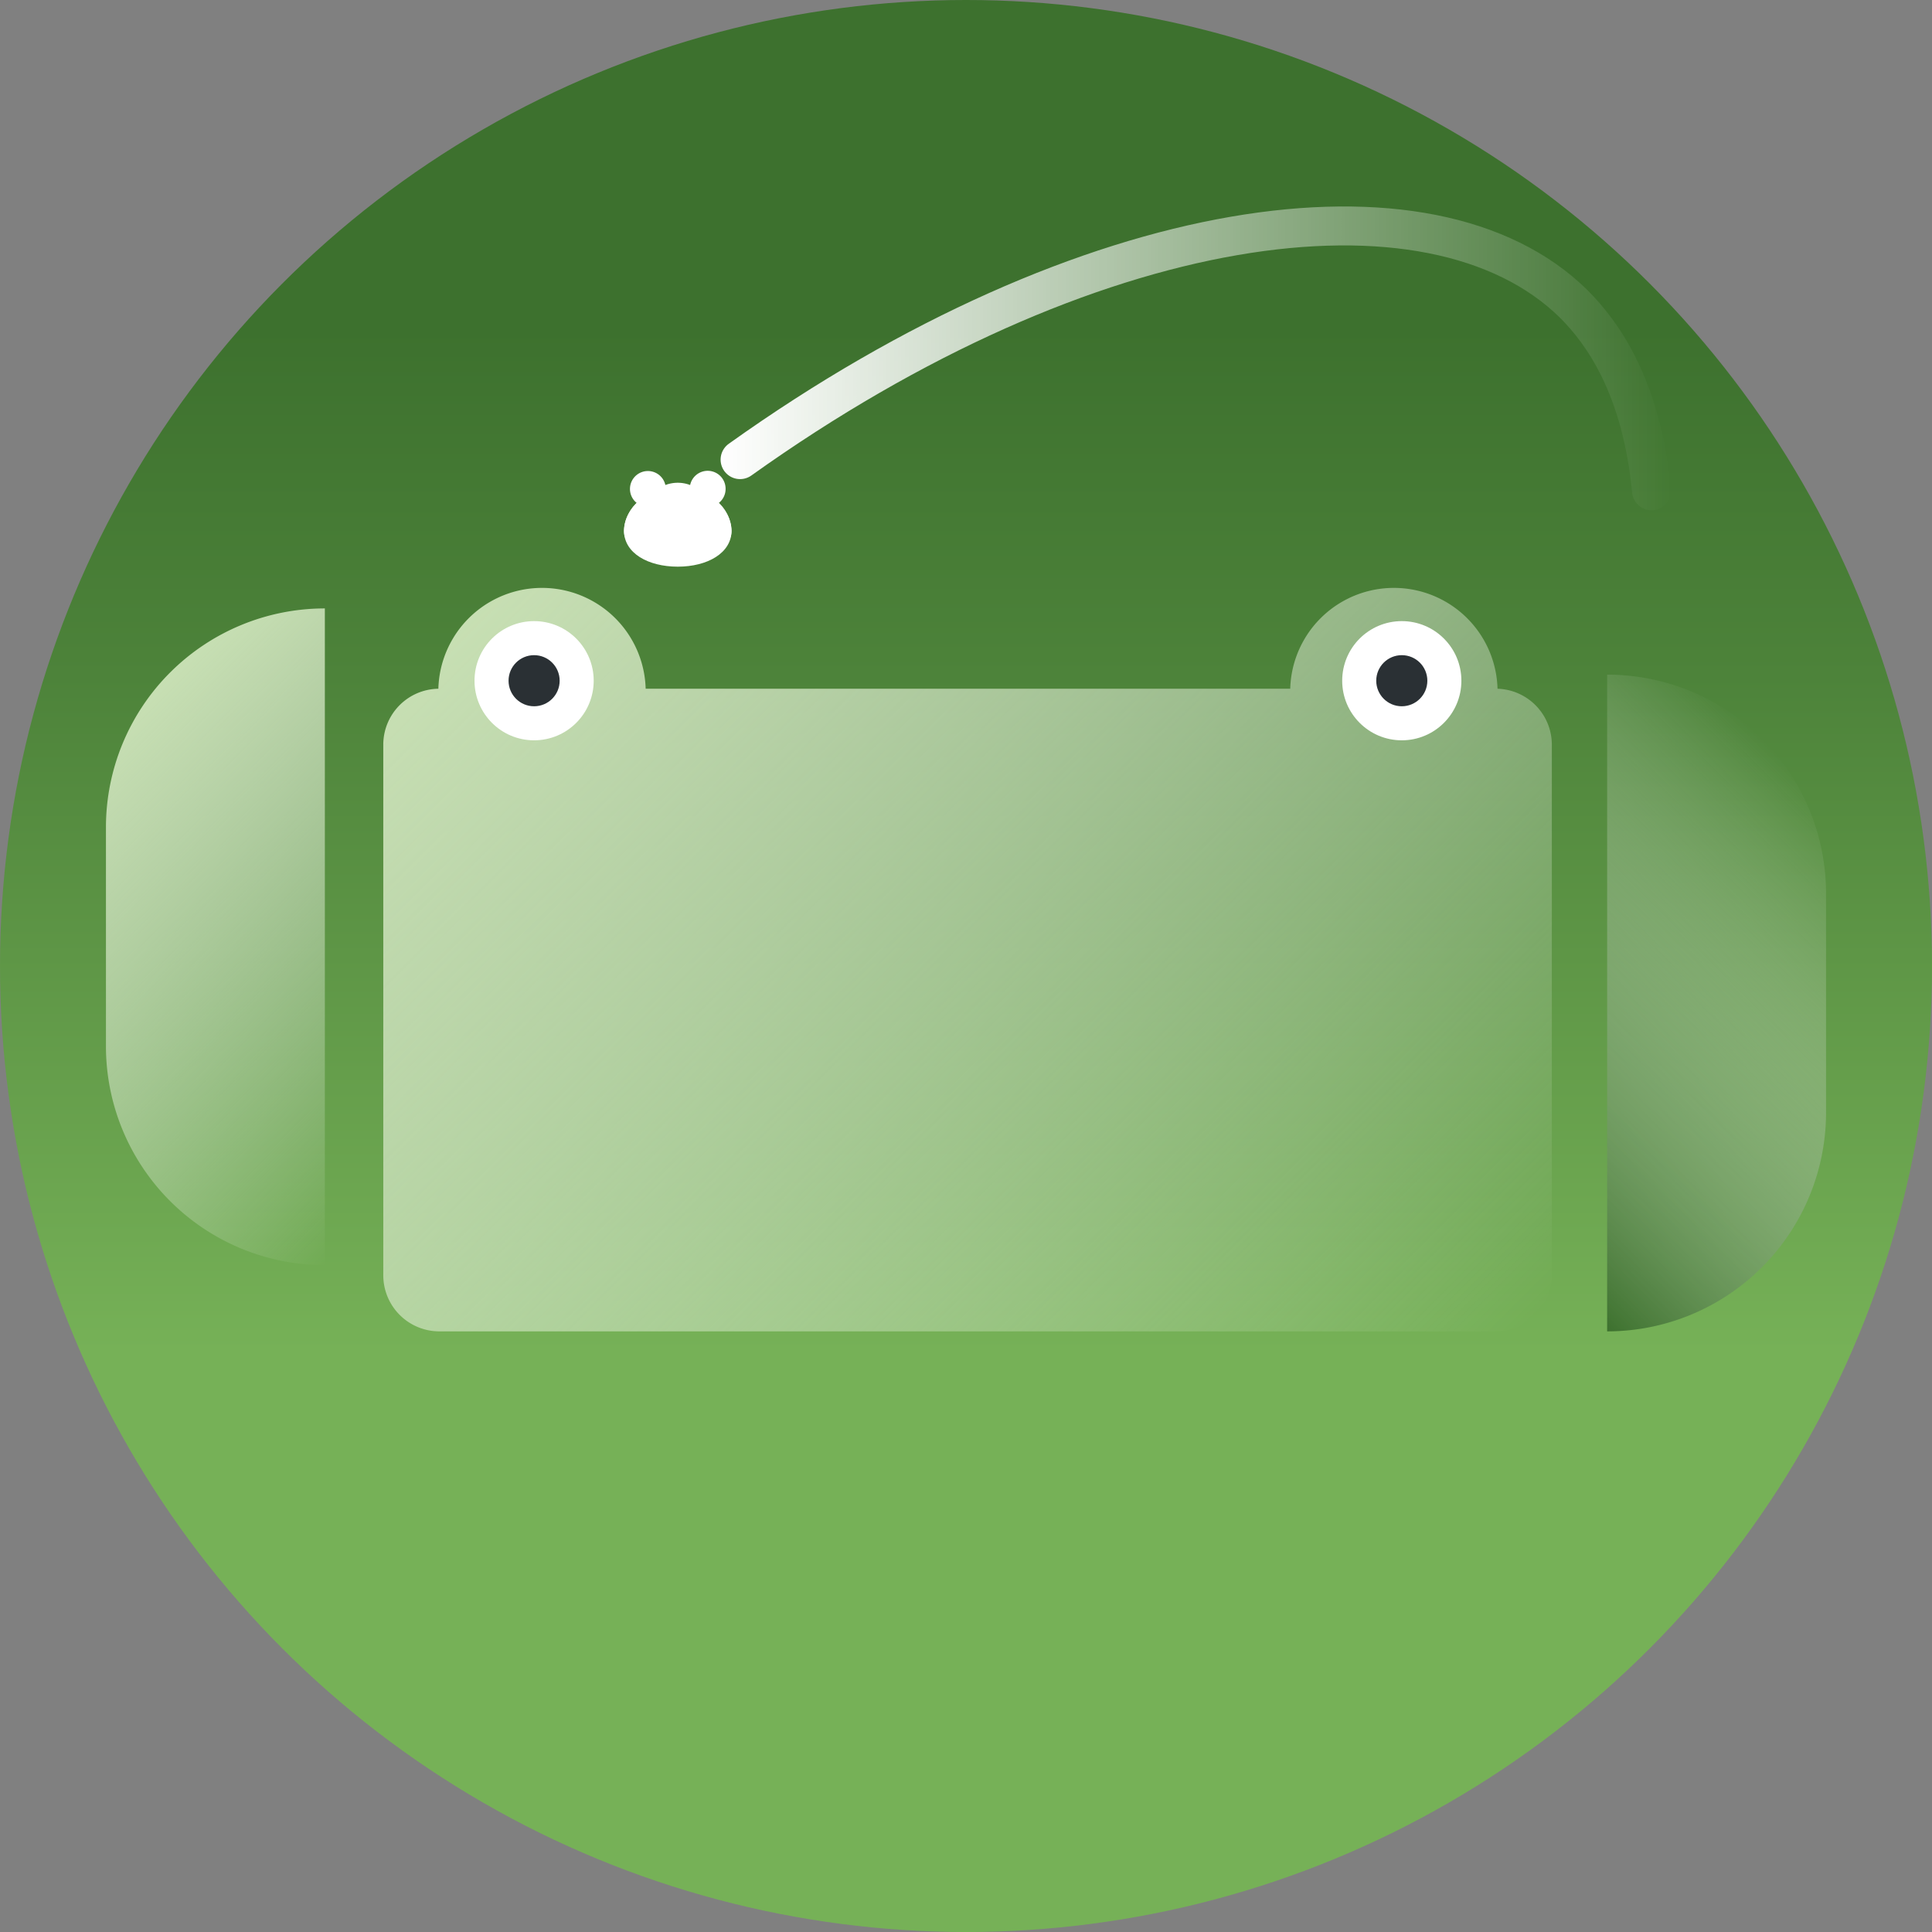 <svg xmlns="http://www.w3.org/2000/svg" xmlns:xlink="http://www.w3.org/1999/xlink" viewBox="0 0 248 248"><rect x="0" y="0" width="248" height="248" fill="#808080" stroke="none"/><defs><style>.cls-1{fill:url(#Unbenannter_Verlauf_137);}.cls-2{fill:url(#Unbenannter_Verlauf_144);}.cls-3{fill:url(#Unbenannter_Verlauf_144-2);}.cls-4{fill:url(#Unbenannter_Verlauf_153);}.cls-5{fill:none;stroke-linecap:round;stroke-linejoin:round;stroke-width:5px;stroke:url(#Unbenannter_Verlauf_5);}.cls-6{fill:#fff;}.cls-7{fill:#2a3034;}</style><linearGradient id="Unbenannter_Verlauf_137" x1="124" y1="502.98" x2="124" y2="750.98" gradientTransform="matrix(1, 0, 0, -1, 0, 750.98)" gradientUnits="userSpaceOnUse"><stop offset="0" stop-color="#76b157"/><stop offset="0.11" stop-color="#76b157"/><stop offset="0.3" stop-color="#76b157"/><stop offset="0.65" stop-color="#4d833a"/><stop offset="0.83" stop-color="#3d712e"/><stop offset="1" stop-color="#3d712e"/></linearGradient><linearGradient id="Unbenannter_Verlauf_144" x1="67.59" y1="71.76" x2="180.86" y2="185.03" gradientUnits="userSpaceOnUse"><stop offset="0" stop-color="#c7dfb3"/><stop offset="1" stop-color="#fff" stop-opacity="0"/></linearGradient><linearGradient id="Unbenannter_Verlauf_144-2" x1="224.7" y1="600.51" x2="272.67" y2="552.54" gradientTransform="matrix(1, 0, 0, -1, -212.8, 696.78)" xlink:href="#Unbenannter_Verlauf_144"/><linearGradient id="Unbenannter_Verlauf_153" x1="400.93" y1="544.04" x2="448.9" y2="592.01" gradientTransform="matrix(1, 0, 0, -1, -212.8, 696.78)" gradientUnits="userSpaceOnUse"><stop offset="0" stop-color="#3d712e"/><stop offset="1" stop-color="#fff" stop-opacity="0"/></linearGradient><linearGradient id="Unbenannter_Verlauf_5" x1="92.5" y1="704.98" x2="214.5" y2="704.98" gradientTransform="matrix(1, 0, 0, -1, 0, 750.98)" gradientUnits="userSpaceOnUse"><stop offset="0" stop-color="#fff"/><stop offset="1" stop-color="#fff" stop-opacity="0"/></linearGradient></defs><g id="Ebene_2" data-name="Ebene 2"><g id="Ebene_1-2" data-name="Ebene 1"><circle class="cls-1" cx="124" cy="124" r="124"/><path class="cls-2" d="M199.2,95.6v68.1a7.2,7.2,0,0,1-7.2,7.2H56.4a7.2,7.2,0,0,1-7.2-7.2V95.6a7.18,7.18,0,0,1,7.07-7.19h0a13.31,13.31,0,0,1,26.61,0h82.74a13.31,13.31,0,0,1,26.61,0h0A7.19,7.19,0,0,1,199.2,95.6Z"/><path class="cls-3" d="M41.7,78.1v84.3h0a28.1,28.1,0,0,1-28.1-28.1h0V106.2A28.1,28.1,0,0,1,41.7,78.1Z"/><path class="cls-4" d="M206.3,86.6v84.3h0a28.1,28.1,0,0,0,28.1-28.1h0V114.7a28.1,28.1,0,0,0-28.1-28.1Z"/><path class="cls-5" d="M95,59c44.7-31.9,88.7-38,107-20,3.7,3.7,8.7,10.6,10,24"/><circle class="cls-6" cx="68.56" cy="87.38" r="7.65"/><circle class="cls-7" cx="68.56" cy="87.38" r="3.28"/><circle class="cls-6" cx="179.94" cy="87.38" r="7.65"/><circle class="cls-7" cx="179.94" cy="87.38" r="3.28"/><path class="cls-6" d="M93.9,68.13c0,2.86-3.09,4.61-6.9,4.61S80.1,71,80.1,68.13s3.09-5.75,6.9-5.75S93.9,65.28,93.9,68.13Z"/><path class="cls-6" d="M92.27,64.56a2.29,2.29,0,0,0,.87-1.79,2.3,2.3,0,0,0-4.55-.51,4.5,4.5,0,0,0-3.18,0,2.3,2.3,0,1,0-3.68,2.3,5.18,5.18,0,0,0-1.63,3.57c0,2.86,3.09.39,6.9.39s6.9,2.47,6.9-.39A5.18,5.18,0,0,0,92.27,64.56Z"/><circle class="cls-6" cx="82.97" cy="62.57" r="1.34"/><circle class="cls-6" cx="82.97" cy="62.57" r="0.58"/><circle class="cls-6" cx="91.03" cy="62.57" r="1.34"/><circle class="cls-6" cx="91.03" cy="62.57" r="0.58"/><circle class="cls-6" cx="85.47" cy="67.37" r="0.38"/><circle class="cls-6" cx="88.53" cy="67.37" r="0.38"/></g></g></svg>